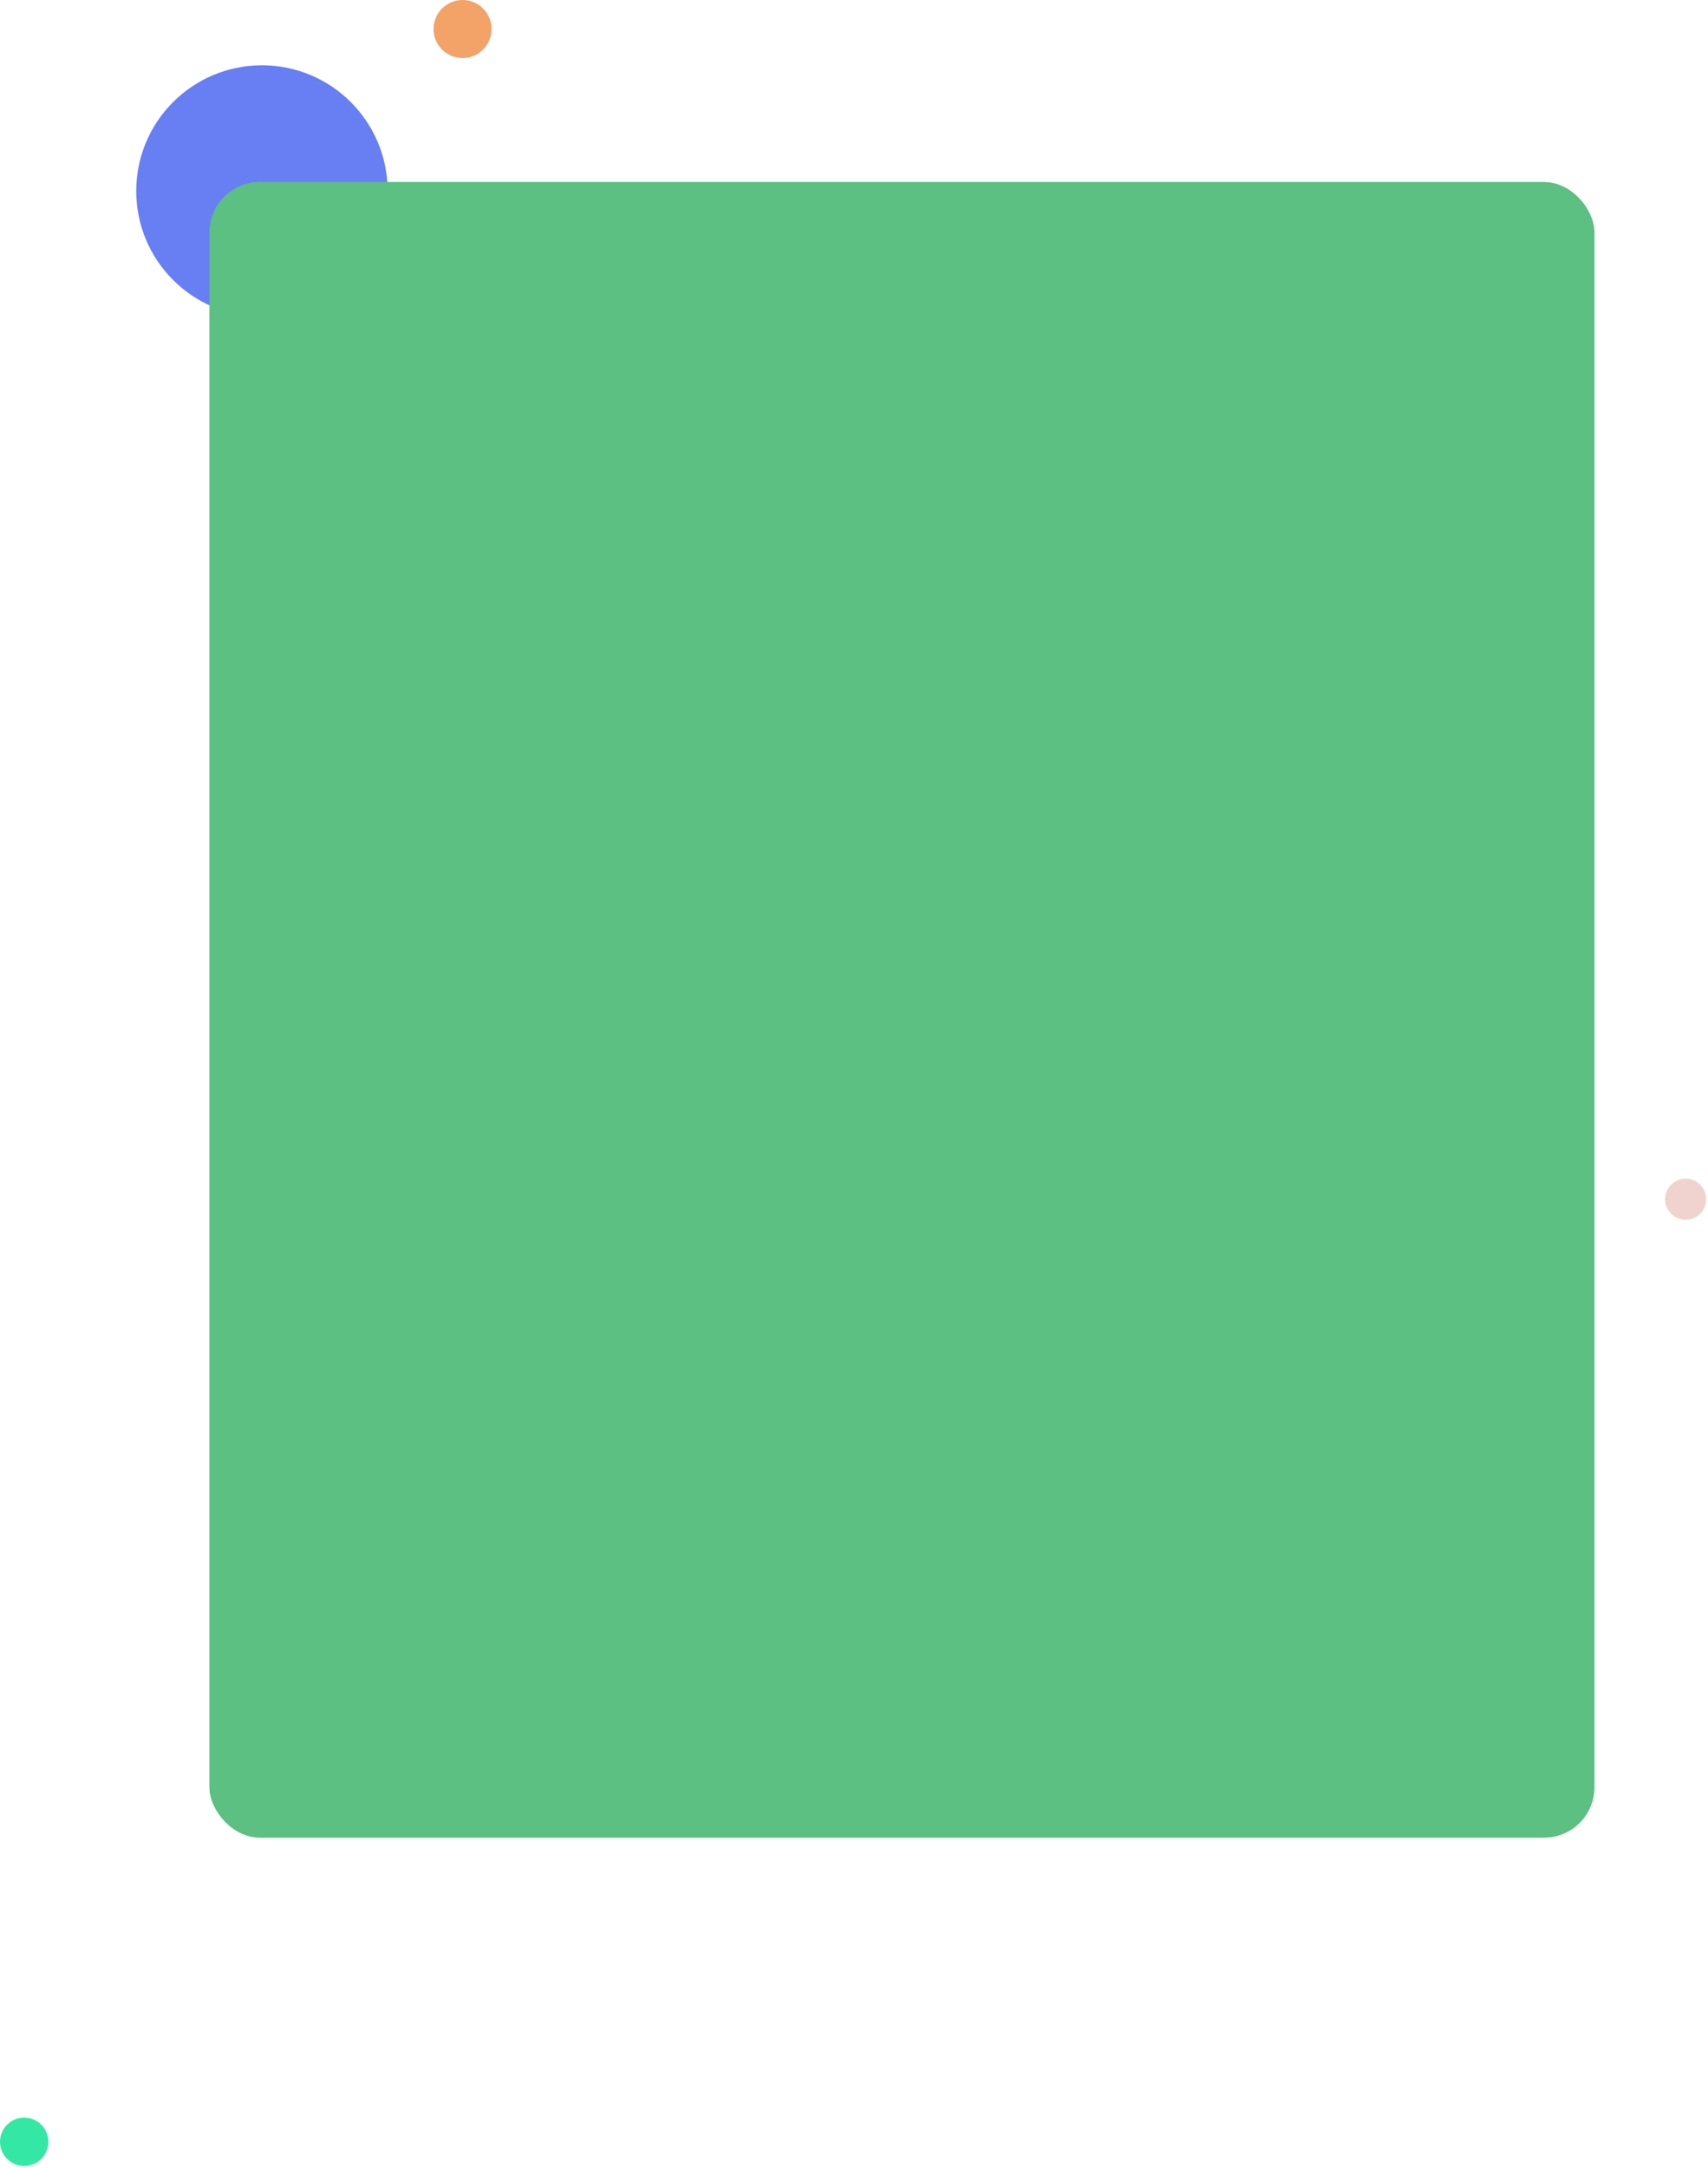 <svg width="677" height="859" viewBox="0 0 677 859" fill="none" xmlns="http://www.w3.org/2000/svg">
<circle cx="103.82" cy="75.688" r="49.82" fill="#687EF3"/>
<circle cx="183.341" cy="11.497" r="11.497" fill="#F3A268"/>
<rect x="83" y="72.105" width="549" height="656" rx="20" fill="#5BC081"/>
<circle cx="9.581" cy="848.59" r="9.581" fill="#34E7A5"/>
<circle cx="668.144" cy="475.144" r="8.144" fill="#F0D3CF"/>
</svg>
